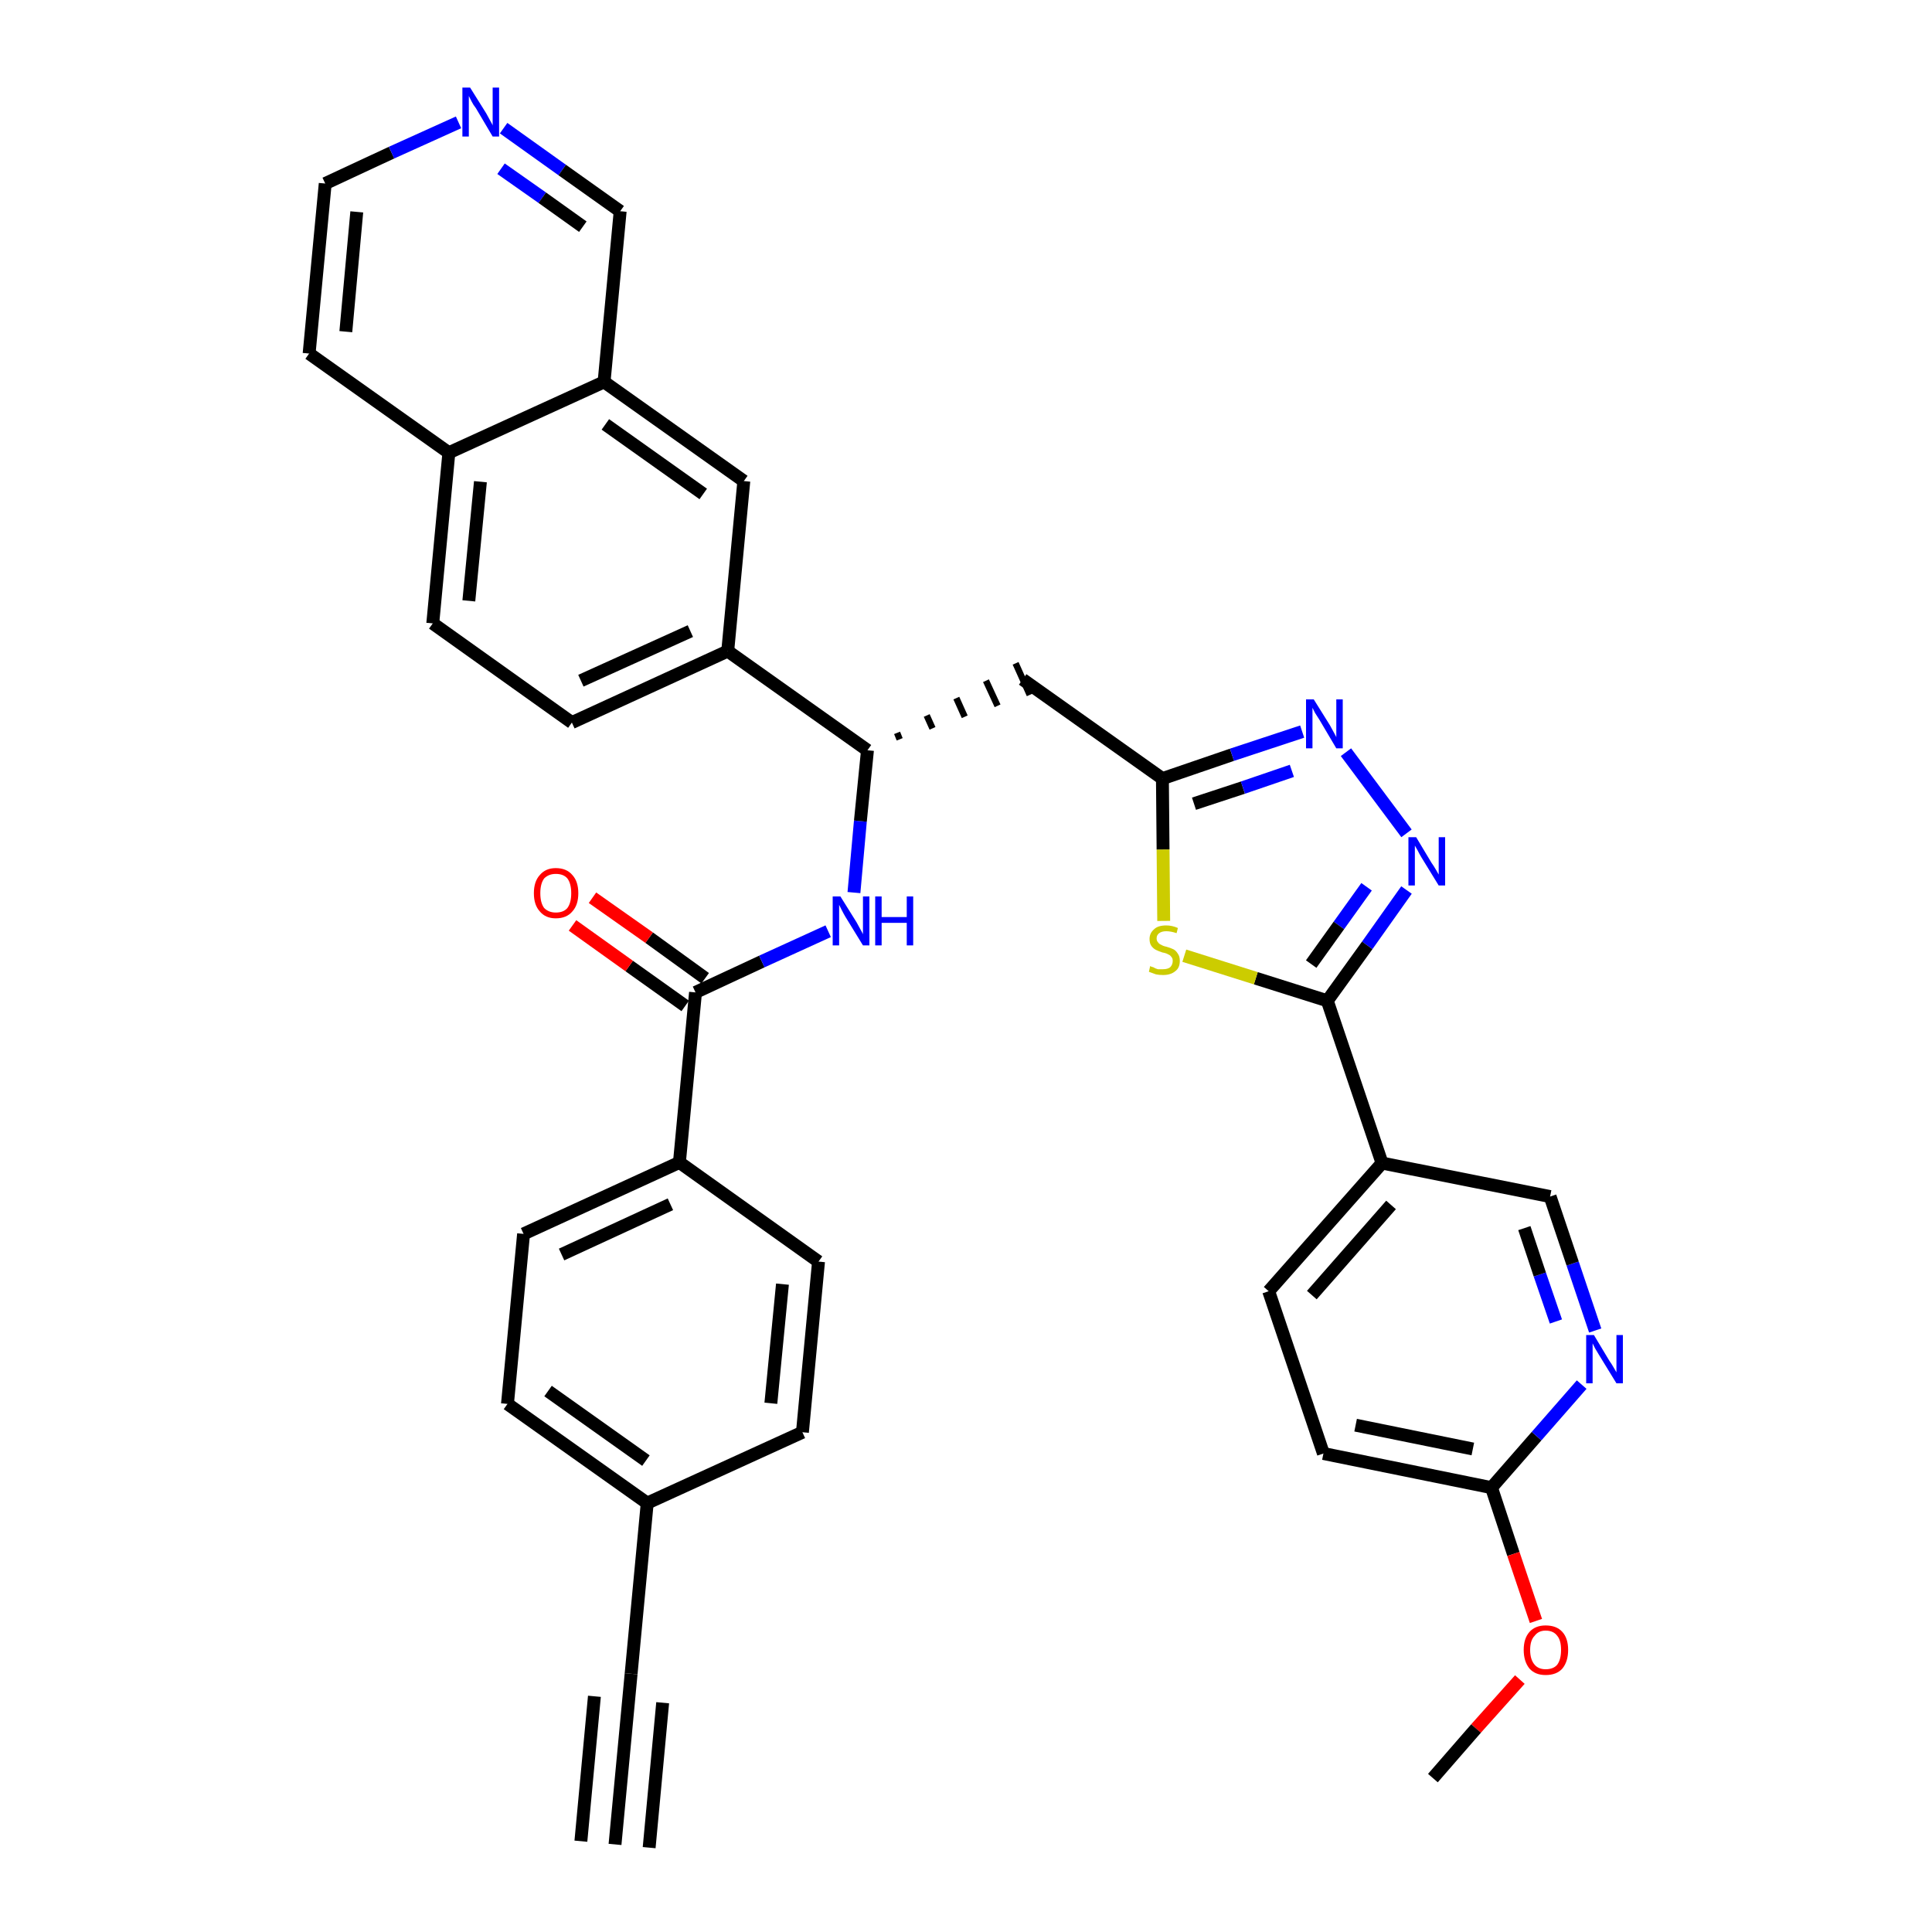 <?xml version='1.0' encoding='iso-8859-1'?>
<svg version='1.1' baseProfile='full'
              xmlns='http://www.w3.org/2000/svg'
                      xmlns:rdkit='http://www.rdkit.org/xml'
                      xmlns:xlink='http://www.w3.org/1999/xlink'
                  xml:space='preserve'
width='300px' height='300px' viewBox='0 0 300 300'>
<!-- END OF HEADER -->
<path class='bond-0 atom-0 atom-1' d='M 95.5,286.4 L 98.0,259.9' style='fill:none;fill-rule:evenodd;stroke:#000000;stroke-width:2.0px;stroke-linecap:butt;stroke-linejoin:miter;stroke-opacity:1' />
<path class='bond-0 atom-0 atom-1' d='M 100.8,286.9 L 102.9,264.4' style='fill:none;fill-rule:evenodd;stroke:#000000;stroke-width:2.0px;stroke-linecap:butt;stroke-linejoin:miter;stroke-opacity:1' />
<path class='bond-0 atom-0 atom-1' d='M 90.2,285.9 L 92.3,263.4' style='fill:none;fill-rule:evenodd;stroke:#000000;stroke-width:2.0px;stroke-linecap:butt;stroke-linejoin:miter;stroke-opacity:1' />
<path class='bond-1 atom-1 atom-2' d='M 98.0,259.9 L 100.5,233.4' style='fill:none;fill-rule:evenodd;stroke:#000000;stroke-width:2.0px;stroke-linecap:butt;stroke-linejoin:miter;stroke-opacity:1' />
<path class='bond-2 atom-2 atom-3' d='M 100.5,233.4 L 78.8,218.0' style='fill:none;fill-rule:evenodd;stroke:#000000;stroke-width:2.0px;stroke-linecap:butt;stroke-linejoin:miter;stroke-opacity:1' />
<path class='bond-2 atom-2 atom-3' d='M 100.3,226.8 L 85.1,216.0' style='fill:none;fill-rule:evenodd;stroke:#000000;stroke-width:2.0px;stroke-linecap:butt;stroke-linejoin:miter;stroke-opacity:1' />
<path class='bond-35 atom-35 atom-2' d='M 124.6,222.4 L 100.5,233.4' style='fill:none;fill-rule:evenodd;stroke:#000000;stroke-width:2.0px;stroke-linecap:butt;stroke-linejoin:miter;stroke-opacity:1' />
<path class='bond-3 atom-3 atom-4' d='M 78.8,218.0 L 81.3,191.6' style='fill:none;fill-rule:evenodd;stroke:#000000;stroke-width:2.0px;stroke-linecap:butt;stroke-linejoin:miter;stroke-opacity:1' />
<path class='bond-4 atom-4 atom-5' d='M 81.3,191.6 L 105.5,180.5' style='fill:none;fill-rule:evenodd;stroke:#000000;stroke-width:2.0px;stroke-linecap:butt;stroke-linejoin:miter;stroke-opacity:1' />
<path class='bond-4 atom-4 atom-5' d='M 87.2,194.8 L 104.1,187.0' style='fill:none;fill-rule:evenodd;stroke:#000000;stroke-width:2.0px;stroke-linecap:butt;stroke-linejoin:miter;stroke-opacity:1' />
<path class='bond-5 atom-5 atom-6' d='M 105.5,180.5 L 108.0,154.1' style='fill:none;fill-rule:evenodd;stroke:#000000;stroke-width:2.0px;stroke-linecap:butt;stroke-linejoin:miter;stroke-opacity:1' />
<path class='bond-33 atom-5 atom-34' d='M 105.5,180.5 L 127.1,195.9' style='fill:none;fill-rule:evenodd;stroke:#000000;stroke-width:2.0px;stroke-linecap:butt;stroke-linejoin:miter;stroke-opacity:1' />
<path class='bond-6 atom-6 atom-7' d='M 109.5,151.9 L 100.8,145.6' style='fill:none;fill-rule:evenodd;stroke:#000000;stroke-width:2.0px;stroke-linecap:butt;stroke-linejoin:miter;stroke-opacity:1' />
<path class='bond-6 atom-6 atom-7' d='M 100.8,145.6 L 92.0,139.4' style='fill:none;fill-rule:evenodd;stroke:#FF0000;stroke-width:2.0px;stroke-linecap:butt;stroke-linejoin:miter;stroke-opacity:1' />
<path class='bond-6 atom-6 atom-7' d='M 106.4,156.2 L 97.7,150.0' style='fill:none;fill-rule:evenodd;stroke:#000000;stroke-width:2.0px;stroke-linecap:butt;stroke-linejoin:miter;stroke-opacity:1' />
<path class='bond-6 atom-6 atom-7' d='M 97.7,150.0 L 88.9,143.7' style='fill:none;fill-rule:evenodd;stroke:#FF0000;stroke-width:2.0px;stroke-linecap:butt;stroke-linejoin:miter;stroke-opacity:1' />
<path class='bond-7 atom-6 atom-8' d='M 108.0,154.1 L 118.3,149.3' style='fill:none;fill-rule:evenodd;stroke:#000000;stroke-width:2.0px;stroke-linecap:butt;stroke-linejoin:miter;stroke-opacity:1' />
<path class='bond-7 atom-6 atom-8' d='M 118.3,149.3 L 128.6,144.6' style='fill:none;fill-rule:evenodd;stroke:#0000FF;stroke-width:2.0px;stroke-linecap:butt;stroke-linejoin:miter;stroke-opacity:1' />
<path class='bond-8 atom-8 atom-9' d='M 132.6,138.6 L 133.6,127.5' style='fill:none;fill-rule:evenodd;stroke:#0000FF;stroke-width:2.0px;stroke-linecap:butt;stroke-linejoin:miter;stroke-opacity:1' />
<path class='bond-8 atom-8 atom-9' d='M 133.6,127.5 L 134.7,116.5' style='fill:none;fill-rule:evenodd;stroke:#000000;stroke-width:2.0px;stroke-linecap:butt;stroke-linejoin:miter;stroke-opacity:1' />
<path class='bond-9 atom-9 atom-10' d='M 139.7,114.8 L 139.3,113.8' style='fill:none;fill-rule:evenodd;stroke:#000000;stroke-width:1.0px;stroke-linecap:butt;stroke-linejoin:miter;stroke-opacity:1' />
<path class='bond-9 atom-9 atom-10' d='M 144.8,113.1 L 143.9,111.1' style='fill:none;fill-rule:evenodd;stroke:#000000;stroke-width:1.0px;stroke-linecap:butt;stroke-linejoin:miter;stroke-opacity:1' />
<path class='bond-9 atom-9 atom-10' d='M 149.8,111.3 L 148.5,108.4' style='fill:none;fill-rule:evenodd;stroke:#000000;stroke-width:1.0px;stroke-linecap:butt;stroke-linejoin:miter;stroke-opacity:1' />
<path class='bond-9 atom-9 atom-10' d='M 154.9,109.6 L 153.1,105.7' style='fill:none;fill-rule:evenodd;stroke:#000000;stroke-width:1.0px;stroke-linecap:butt;stroke-linejoin:miter;stroke-opacity:1' />
<path class='bond-9 atom-9 atom-10' d='M 159.9,107.9 L 157.7,103.0' style='fill:none;fill-rule:evenodd;stroke:#000000;stroke-width:1.0px;stroke-linecap:butt;stroke-linejoin:miter;stroke-opacity:1' />
<path class='bond-23 atom-9 atom-24' d='M 134.7,116.5 L 113.0,101.1' style='fill:none;fill-rule:evenodd;stroke:#000000;stroke-width:2.0px;stroke-linecap:butt;stroke-linejoin:miter;stroke-opacity:1' />
<path class='bond-10 atom-10 atom-11' d='M 158.8,105.5 L 180.5,120.9' style='fill:none;fill-rule:evenodd;stroke:#000000;stroke-width:2.0px;stroke-linecap:butt;stroke-linejoin:miter;stroke-opacity:1' />
<path class='bond-11 atom-11 atom-12' d='M 180.5,120.9 L 191.3,117.2' style='fill:none;fill-rule:evenodd;stroke:#000000;stroke-width:2.0px;stroke-linecap:butt;stroke-linejoin:miter;stroke-opacity:1' />
<path class='bond-11 atom-11 atom-12' d='M 191.3,117.2 L 202.2,113.6' style='fill:none;fill-rule:evenodd;stroke:#0000FF;stroke-width:2.0px;stroke-linecap:butt;stroke-linejoin:miter;stroke-opacity:1' />
<path class='bond-11 atom-11 atom-12' d='M 185.4,124.8 L 193.0,122.3' style='fill:none;fill-rule:evenodd;stroke:#000000;stroke-width:2.0px;stroke-linecap:butt;stroke-linejoin:miter;stroke-opacity:1' />
<path class='bond-11 atom-11 atom-12' d='M 193.0,122.3 L 200.6,119.7' style='fill:none;fill-rule:evenodd;stroke:#0000FF;stroke-width:2.0px;stroke-linecap:butt;stroke-linejoin:miter;stroke-opacity:1' />
<path class='bond-36 atom-23 atom-11' d='M 180.7,143.0 L 180.6,131.9' style='fill:none;fill-rule:evenodd;stroke:#CCCC00;stroke-width:2.0px;stroke-linecap:butt;stroke-linejoin:miter;stroke-opacity:1' />
<path class='bond-36 atom-23 atom-11' d='M 180.6,131.9 L 180.5,120.9' style='fill:none;fill-rule:evenodd;stroke:#000000;stroke-width:2.0px;stroke-linecap:butt;stroke-linejoin:miter;stroke-opacity:1' />
<path class='bond-12 atom-12 atom-13' d='M 209.0,116.8 L 218.4,129.4' style='fill:none;fill-rule:evenodd;stroke:#0000FF;stroke-width:2.0px;stroke-linecap:butt;stroke-linejoin:miter;stroke-opacity:1' />
<path class='bond-13 atom-13 atom-14' d='M 218.4,138.2 L 212.3,146.8' style='fill:none;fill-rule:evenodd;stroke:#0000FF;stroke-width:2.0px;stroke-linecap:butt;stroke-linejoin:miter;stroke-opacity:1' />
<path class='bond-13 atom-13 atom-14' d='M 212.3,146.8 L 206.1,155.4' style='fill:none;fill-rule:evenodd;stroke:#000000;stroke-width:2.0px;stroke-linecap:butt;stroke-linejoin:miter;stroke-opacity:1' />
<path class='bond-13 atom-13 atom-14' d='M 212.2,137.7 L 207.9,143.7' style='fill:none;fill-rule:evenodd;stroke:#0000FF;stroke-width:2.0px;stroke-linecap:butt;stroke-linejoin:miter;stroke-opacity:1' />
<path class='bond-13 atom-13 atom-14' d='M 207.9,143.7 L 203.6,149.7' style='fill:none;fill-rule:evenodd;stroke:#000000;stroke-width:2.0px;stroke-linecap:butt;stroke-linejoin:miter;stroke-opacity:1' />
<path class='bond-14 atom-14 atom-15' d='M 206.1,155.4 L 214.6,180.6' style='fill:none;fill-rule:evenodd;stroke:#000000;stroke-width:2.0px;stroke-linecap:butt;stroke-linejoin:miter;stroke-opacity:1' />
<path class='bond-22 atom-14 atom-23' d='M 206.1,155.4 L 195.0,151.9' style='fill:none;fill-rule:evenodd;stroke:#000000;stroke-width:2.0px;stroke-linecap:butt;stroke-linejoin:miter;stroke-opacity:1' />
<path class='bond-22 atom-14 atom-23' d='M 195.0,151.9 L 183.9,148.4' style='fill:none;fill-rule:evenodd;stroke:#CCCC00;stroke-width:2.0px;stroke-linecap:butt;stroke-linejoin:miter;stroke-opacity:1' />
<path class='bond-15 atom-15 atom-16' d='M 214.6,180.6 L 197.0,200.5' style='fill:none;fill-rule:evenodd;stroke:#000000;stroke-width:2.0px;stroke-linecap:butt;stroke-linejoin:miter;stroke-opacity:1' />
<path class='bond-15 atom-15 atom-16' d='M 216.0,187.1 L 203.7,201.1' style='fill:none;fill-rule:evenodd;stroke:#000000;stroke-width:2.0px;stroke-linecap:butt;stroke-linejoin:miter;stroke-opacity:1' />
<path class='bond-38 atom-22 atom-15' d='M 240.7,185.8 L 214.6,180.6' style='fill:none;fill-rule:evenodd;stroke:#000000;stroke-width:2.0px;stroke-linecap:butt;stroke-linejoin:miter;stroke-opacity:1' />
<path class='bond-16 atom-16 atom-17' d='M 197.0,200.5 L 205.5,225.7' style='fill:none;fill-rule:evenodd;stroke:#000000;stroke-width:2.0px;stroke-linecap:butt;stroke-linejoin:miter;stroke-opacity:1' />
<path class='bond-17 atom-17 atom-18' d='M 205.5,225.7 L 231.6,231.0' style='fill:none;fill-rule:evenodd;stroke:#000000;stroke-width:2.0px;stroke-linecap:butt;stroke-linejoin:miter;stroke-opacity:1' />
<path class='bond-17 atom-17 atom-18' d='M 210.5,221.3 L 228.7,225.0' style='fill:none;fill-rule:evenodd;stroke:#000000;stroke-width:2.0px;stroke-linecap:butt;stroke-linejoin:miter;stroke-opacity:1' />
<path class='bond-18 atom-18 atom-19' d='M 231.6,231.0 L 235.0,241.3' style='fill:none;fill-rule:evenodd;stroke:#000000;stroke-width:2.0px;stroke-linecap:butt;stroke-linejoin:miter;stroke-opacity:1' />
<path class='bond-18 atom-18 atom-19' d='M 235.0,241.3 L 238.5,251.7' style='fill:none;fill-rule:evenodd;stroke:#FF0000;stroke-width:2.0px;stroke-linecap:butt;stroke-linejoin:miter;stroke-opacity:1' />
<path class='bond-20 atom-18 atom-21' d='M 231.6,231.0 L 238.6,223.0' style='fill:none;fill-rule:evenodd;stroke:#000000;stroke-width:2.0px;stroke-linecap:butt;stroke-linejoin:miter;stroke-opacity:1' />
<path class='bond-20 atom-18 atom-21' d='M 238.6,223.0 L 245.6,215.0' style='fill:none;fill-rule:evenodd;stroke:#0000FF;stroke-width:2.0px;stroke-linecap:butt;stroke-linejoin:miter;stroke-opacity:1' />
<path class='bond-19 atom-19 atom-20' d='M 236.0,260.8 L 229.2,268.4' style='fill:none;fill-rule:evenodd;stroke:#FF0000;stroke-width:2.0px;stroke-linecap:butt;stroke-linejoin:miter;stroke-opacity:1' />
<path class='bond-19 atom-19 atom-20' d='M 229.2,268.4 L 222.5,276.1' style='fill:none;fill-rule:evenodd;stroke:#000000;stroke-width:2.0px;stroke-linecap:butt;stroke-linejoin:miter;stroke-opacity:1' />
<path class='bond-21 atom-21 atom-22' d='M 247.7,206.6 L 244.2,196.2' style='fill:none;fill-rule:evenodd;stroke:#0000FF;stroke-width:2.0px;stroke-linecap:butt;stroke-linejoin:miter;stroke-opacity:1' />
<path class='bond-21 atom-21 atom-22' d='M 244.2,196.2 L 240.7,185.8' style='fill:none;fill-rule:evenodd;stroke:#000000;stroke-width:2.0px;stroke-linecap:butt;stroke-linejoin:miter;stroke-opacity:1' />
<path class='bond-21 atom-21 atom-22' d='M 241.6,205.2 L 239.1,197.9' style='fill:none;fill-rule:evenodd;stroke:#0000FF;stroke-width:2.0px;stroke-linecap:butt;stroke-linejoin:miter;stroke-opacity:1' />
<path class='bond-21 atom-21 atom-22' d='M 239.1,197.9 L 236.7,190.7' style='fill:none;fill-rule:evenodd;stroke:#000000;stroke-width:2.0px;stroke-linecap:butt;stroke-linejoin:miter;stroke-opacity:1' />
<path class='bond-24 atom-24 atom-25' d='M 113.0,101.1 L 88.8,112.2' style='fill:none;fill-rule:evenodd;stroke:#000000;stroke-width:2.0px;stroke-linecap:butt;stroke-linejoin:miter;stroke-opacity:1' />
<path class='bond-24 atom-24 atom-25' d='M 107.2,98.0 L 90.2,105.7' style='fill:none;fill-rule:evenodd;stroke:#000000;stroke-width:2.0px;stroke-linecap:butt;stroke-linejoin:miter;stroke-opacity:1' />
<path class='bond-37 atom-33 atom-24' d='M 115.5,74.7 L 113.0,101.1' style='fill:none;fill-rule:evenodd;stroke:#000000;stroke-width:2.0px;stroke-linecap:butt;stroke-linejoin:miter;stroke-opacity:1' />
<path class='bond-25 atom-25 atom-26' d='M 88.8,112.2 L 67.2,96.8' style='fill:none;fill-rule:evenodd;stroke:#000000;stroke-width:2.0px;stroke-linecap:butt;stroke-linejoin:miter;stroke-opacity:1' />
<path class='bond-26 atom-26 atom-27' d='M 67.2,96.8 L 69.7,70.3' style='fill:none;fill-rule:evenodd;stroke:#000000;stroke-width:2.0px;stroke-linecap:butt;stroke-linejoin:miter;stroke-opacity:1' />
<path class='bond-26 atom-26 atom-27' d='M 72.8,93.3 L 74.6,74.8' style='fill:none;fill-rule:evenodd;stroke:#000000;stroke-width:2.0px;stroke-linecap:butt;stroke-linejoin:miter;stroke-opacity:1' />
<path class='bond-27 atom-27 atom-28' d='M 69.7,70.3 L 48.0,54.9' style='fill:none;fill-rule:evenodd;stroke:#000000;stroke-width:2.0px;stroke-linecap:butt;stroke-linejoin:miter;stroke-opacity:1' />
<path class='bond-39 atom-32 atom-27' d='M 93.8,59.3 L 69.7,70.3' style='fill:none;fill-rule:evenodd;stroke:#000000;stroke-width:2.0px;stroke-linecap:butt;stroke-linejoin:miter;stroke-opacity:1' />
<path class='bond-28 atom-28 atom-29' d='M 48.0,54.9 L 50.5,28.5' style='fill:none;fill-rule:evenodd;stroke:#000000;stroke-width:2.0px;stroke-linecap:butt;stroke-linejoin:miter;stroke-opacity:1' />
<path class='bond-28 atom-28 atom-29' d='M 53.7,51.5 L 55.4,32.9' style='fill:none;fill-rule:evenodd;stroke:#000000;stroke-width:2.0px;stroke-linecap:butt;stroke-linejoin:miter;stroke-opacity:1' />
<path class='bond-29 atom-29 atom-30' d='M 50.5,28.5 L 60.8,23.7' style='fill:none;fill-rule:evenodd;stroke:#000000;stroke-width:2.0px;stroke-linecap:butt;stroke-linejoin:miter;stroke-opacity:1' />
<path class='bond-29 atom-29 atom-30' d='M 60.8,23.7 L 71.2,19.0' style='fill:none;fill-rule:evenodd;stroke:#0000FF;stroke-width:2.0px;stroke-linecap:butt;stroke-linejoin:miter;stroke-opacity:1' />
<path class='bond-30 atom-30 atom-31' d='M 78.2,19.9 L 87.3,26.4' style='fill:none;fill-rule:evenodd;stroke:#0000FF;stroke-width:2.0px;stroke-linecap:butt;stroke-linejoin:miter;stroke-opacity:1' />
<path class='bond-30 atom-30 atom-31' d='M 87.3,26.4 L 96.3,32.8' style='fill:none;fill-rule:evenodd;stroke:#000000;stroke-width:2.0px;stroke-linecap:butt;stroke-linejoin:miter;stroke-opacity:1' />
<path class='bond-30 atom-30 atom-31' d='M 77.8,26.2 L 84.2,30.7' style='fill:none;fill-rule:evenodd;stroke:#0000FF;stroke-width:2.0px;stroke-linecap:butt;stroke-linejoin:miter;stroke-opacity:1' />
<path class='bond-30 atom-30 atom-31' d='M 84.2,30.7 L 90.5,35.2' style='fill:none;fill-rule:evenodd;stroke:#000000;stroke-width:2.0px;stroke-linecap:butt;stroke-linejoin:miter;stroke-opacity:1' />
<path class='bond-31 atom-31 atom-32' d='M 96.3,32.8 L 93.8,59.3' style='fill:none;fill-rule:evenodd;stroke:#000000;stroke-width:2.0px;stroke-linecap:butt;stroke-linejoin:miter;stroke-opacity:1' />
<path class='bond-32 atom-32 atom-33' d='M 93.8,59.3 L 115.5,74.7' style='fill:none;fill-rule:evenodd;stroke:#000000;stroke-width:2.0px;stroke-linecap:butt;stroke-linejoin:miter;stroke-opacity:1' />
<path class='bond-32 atom-32 atom-33' d='M 94.0,65.9 L 109.2,76.7' style='fill:none;fill-rule:evenodd;stroke:#000000;stroke-width:2.0px;stroke-linecap:butt;stroke-linejoin:miter;stroke-opacity:1' />
<path class='bond-34 atom-34 atom-35' d='M 127.1,195.9 L 124.6,222.4' style='fill:none;fill-rule:evenodd;stroke:#000000;stroke-width:2.0px;stroke-linecap:butt;stroke-linejoin:miter;stroke-opacity:1' />
<path class='bond-34 atom-34 atom-35' d='M 121.5,199.4 L 119.7,217.9' style='fill:none;fill-rule:evenodd;stroke:#000000;stroke-width:2.0px;stroke-linecap:butt;stroke-linejoin:miter;stroke-opacity:1' />
<path  class='atom-7' d='M 82.9 138.7
Q 82.9 136.9, 83.8 135.9
Q 84.7 134.8, 86.3 134.8
Q 88.0 134.8, 88.9 135.9
Q 89.8 136.9, 89.8 138.7
Q 89.8 140.5, 88.9 141.5
Q 88.0 142.6, 86.3 142.6
Q 84.7 142.6, 83.8 141.5
Q 82.9 140.5, 82.9 138.7
M 86.3 141.7
Q 87.5 141.7, 88.1 141.0
Q 88.7 140.2, 88.7 138.7
Q 88.7 137.2, 88.1 136.4
Q 87.5 135.7, 86.3 135.7
Q 85.2 135.7, 84.5 136.4
Q 83.9 137.2, 83.9 138.7
Q 83.9 140.2, 84.5 141.0
Q 85.2 141.7, 86.3 141.7
' fill='#FF0000'/>
<path  class='atom-8' d='M 130.5 139.2
L 133.0 143.2
Q 133.2 143.6, 133.6 144.3
Q 134.0 145.0, 134.0 145.1
L 134.0 139.2
L 135.0 139.2
L 135.0 146.8
L 134.0 146.8
L 131.3 142.4
Q 131.0 141.9, 130.7 141.3
Q 130.4 140.7, 130.3 140.5
L 130.3 146.8
L 129.3 146.8
L 129.3 139.2
L 130.5 139.2
' fill='#0000FF'/>
<path  class='atom-8' d='M 135.9 139.2
L 136.9 139.2
L 136.9 142.4
L 140.8 142.4
L 140.8 139.2
L 141.8 139.2
L 141.8 146.8
L 140.8 146.8
L 140.8 143.3
L 136.9 143.3
L 136.9 146.8
L 135.9 146.8
L 135.9 139.2
' fill='#0000FF'/>
<path  class='atom-12' d='M 204.0 108.6
L 206.5 112.6
Q 206.7 113.0, 207.1 113.7
Q 207.5 114.4, 207.5 114.5
L 207.5 108.6
L 208.5 108.6
L 208.5 116.2
L 207.5 116.2
L 204.9 111.8
Q 204.6 111.3, 204.2 110.7
Q 203.9 110.1, 203.8 109.9
L 203.8 116.2
L 202.8 116.2
L 202.8 108.6
L 204.0 108.6
' fill='#0000FF'/>
<path  class='atom-13' d='M 219.9 130.0
L 222.3 134.0
Q 222.6 134.4, 223.0 135.1
Q 223.4 135.8, 223.4 135.8
L 223.4 130.0
L 224.4 130.0
L 224.4 137.5
L 223.4 137.5
L 220.7 133.1
Q 220.4 132.6, 220.1 132.0
Q 219.8 131.5, 219.7 131.3
L 219.7 137.5
L 218.7 137.5
L 218.7 130.0
L 219.9 130.0
' fill='#0000FF'/>
<path  class='atom-19' d='M 236.6 256.2
Q 236.6 254.4, 237.5 253.4
Q 238.4 252.4, 240.0 252.4
Q 241.7 252.4, 242.6 253.4
Q 243.5 254.4, 243.5 256.2
Q 243.5 258.0, 242.6 259.1
Q 241.7 260.1, 240.0 260.1
Q 238.4 260.1, 237.5 259.1
Q 236.6 258.0, 236.6 256.2
M 240.0 259.2
Q 241.2 259.2, 241.8 258.5
Q 242.4 257.7, 242.4 256.2
Q 242.4 254.7, 241.8 254.0
Q 241.2 253.2, 240.0 253.2
Q 238.9 253.2, 238.3 254.0
Q 237.6 254.7, 237.6 256.2
Q 237.6 257.7, 238.3 258.5
Q 238.9 259.2, 240.0 259.2
' fill='#FF0000'/>
<path  class='atom-21' d='M 247.5 207.3
L 249.9 211.3
Q 250.2 211.7, 250.6 212.4
Q 251.0 213.1, 251.0 213.1
L 251.0 207.3
L 252.0 207.3
L 252.0 214.8
L 251.0 214.8
L 248.3 210.4
Q 248.0 209.9, 247.7 209.4
Q 247.4 208.8, 247.3 208.6
L 247.3 214.8
L 246.3 214.8
L 246.3 207.3
L 247.5 207.3
' fill='#0000FF'/>
<path  class='atom-23' d='M 178.6 150.0
Q 178.7 150.1, 179.1 150.2
Q 179.4 150.4, 179.8 150.5
Q 180.2 150.5, 180.6 150.5
Q 181.3 150.5, 181.7 150.2
Q 182.1 149.8, 182.1 149.2
Q 182.1 148.8, 181.9 148.6
Q 181.7 148.3, 181.4 148.2
Q 181.1 148.0, 180.5 147.9
Q 179.9 147.7, 179.5 147.5
Q 179.1 147.3, 178.8 146.9
Q 178.5 146.5, 178.5 145.8
Q 178.5 144.9, 179.2 144.3
Q 179.8 143.7, 181.1 143.7
Q 182.0 143.7, 182.9 144.1
L 182.7 144.9
Q 181.8 144.6, 181.1 144.6
Q 180.4 144.6, 180.0 144.9
Q 179.6 145.2, 179.6 145.7
Q 179.6 146.1, 179.8 146.3
Q 180.0 146.6, 180.3 146.7
Q 180.6 146.9, 181.1 147.0
Q 181.8 147.2, 182.2 147.4
Q 182.6 147.6, 182.9 148.1
Q 183.2 148.5, 183.2 149.2
Q 183.2 150.3, 182.5 150.8
Q 181.8 151.4, 180.6 151.4
Q 180.0 151.4, 179.5 151.3
Q 179.0 151.1, 178.4 150.9
L 178.6 150.0
' fill='#CCCC00'/>
<path  class='atom-30' d='M 73.0 13.6
L 75.5 17.6
Q 75.7 18.0, 76.1 18.7
Q 76.5 19.4, 76.5 19.5
L 76.5 13.6
L 77.5 13.6
L 77.5 21.2
L 76.5 21.2
L 73.9 16.8
Q 73.5 16.3, 73.2 15.7
Q 72.9 15.1, 72.8 14.9
L 72.8 21.2
L 71.8 21.2
L 71.8 13.6
L 73.0 13.6
' fill='#0000FF'/>
</svg>
